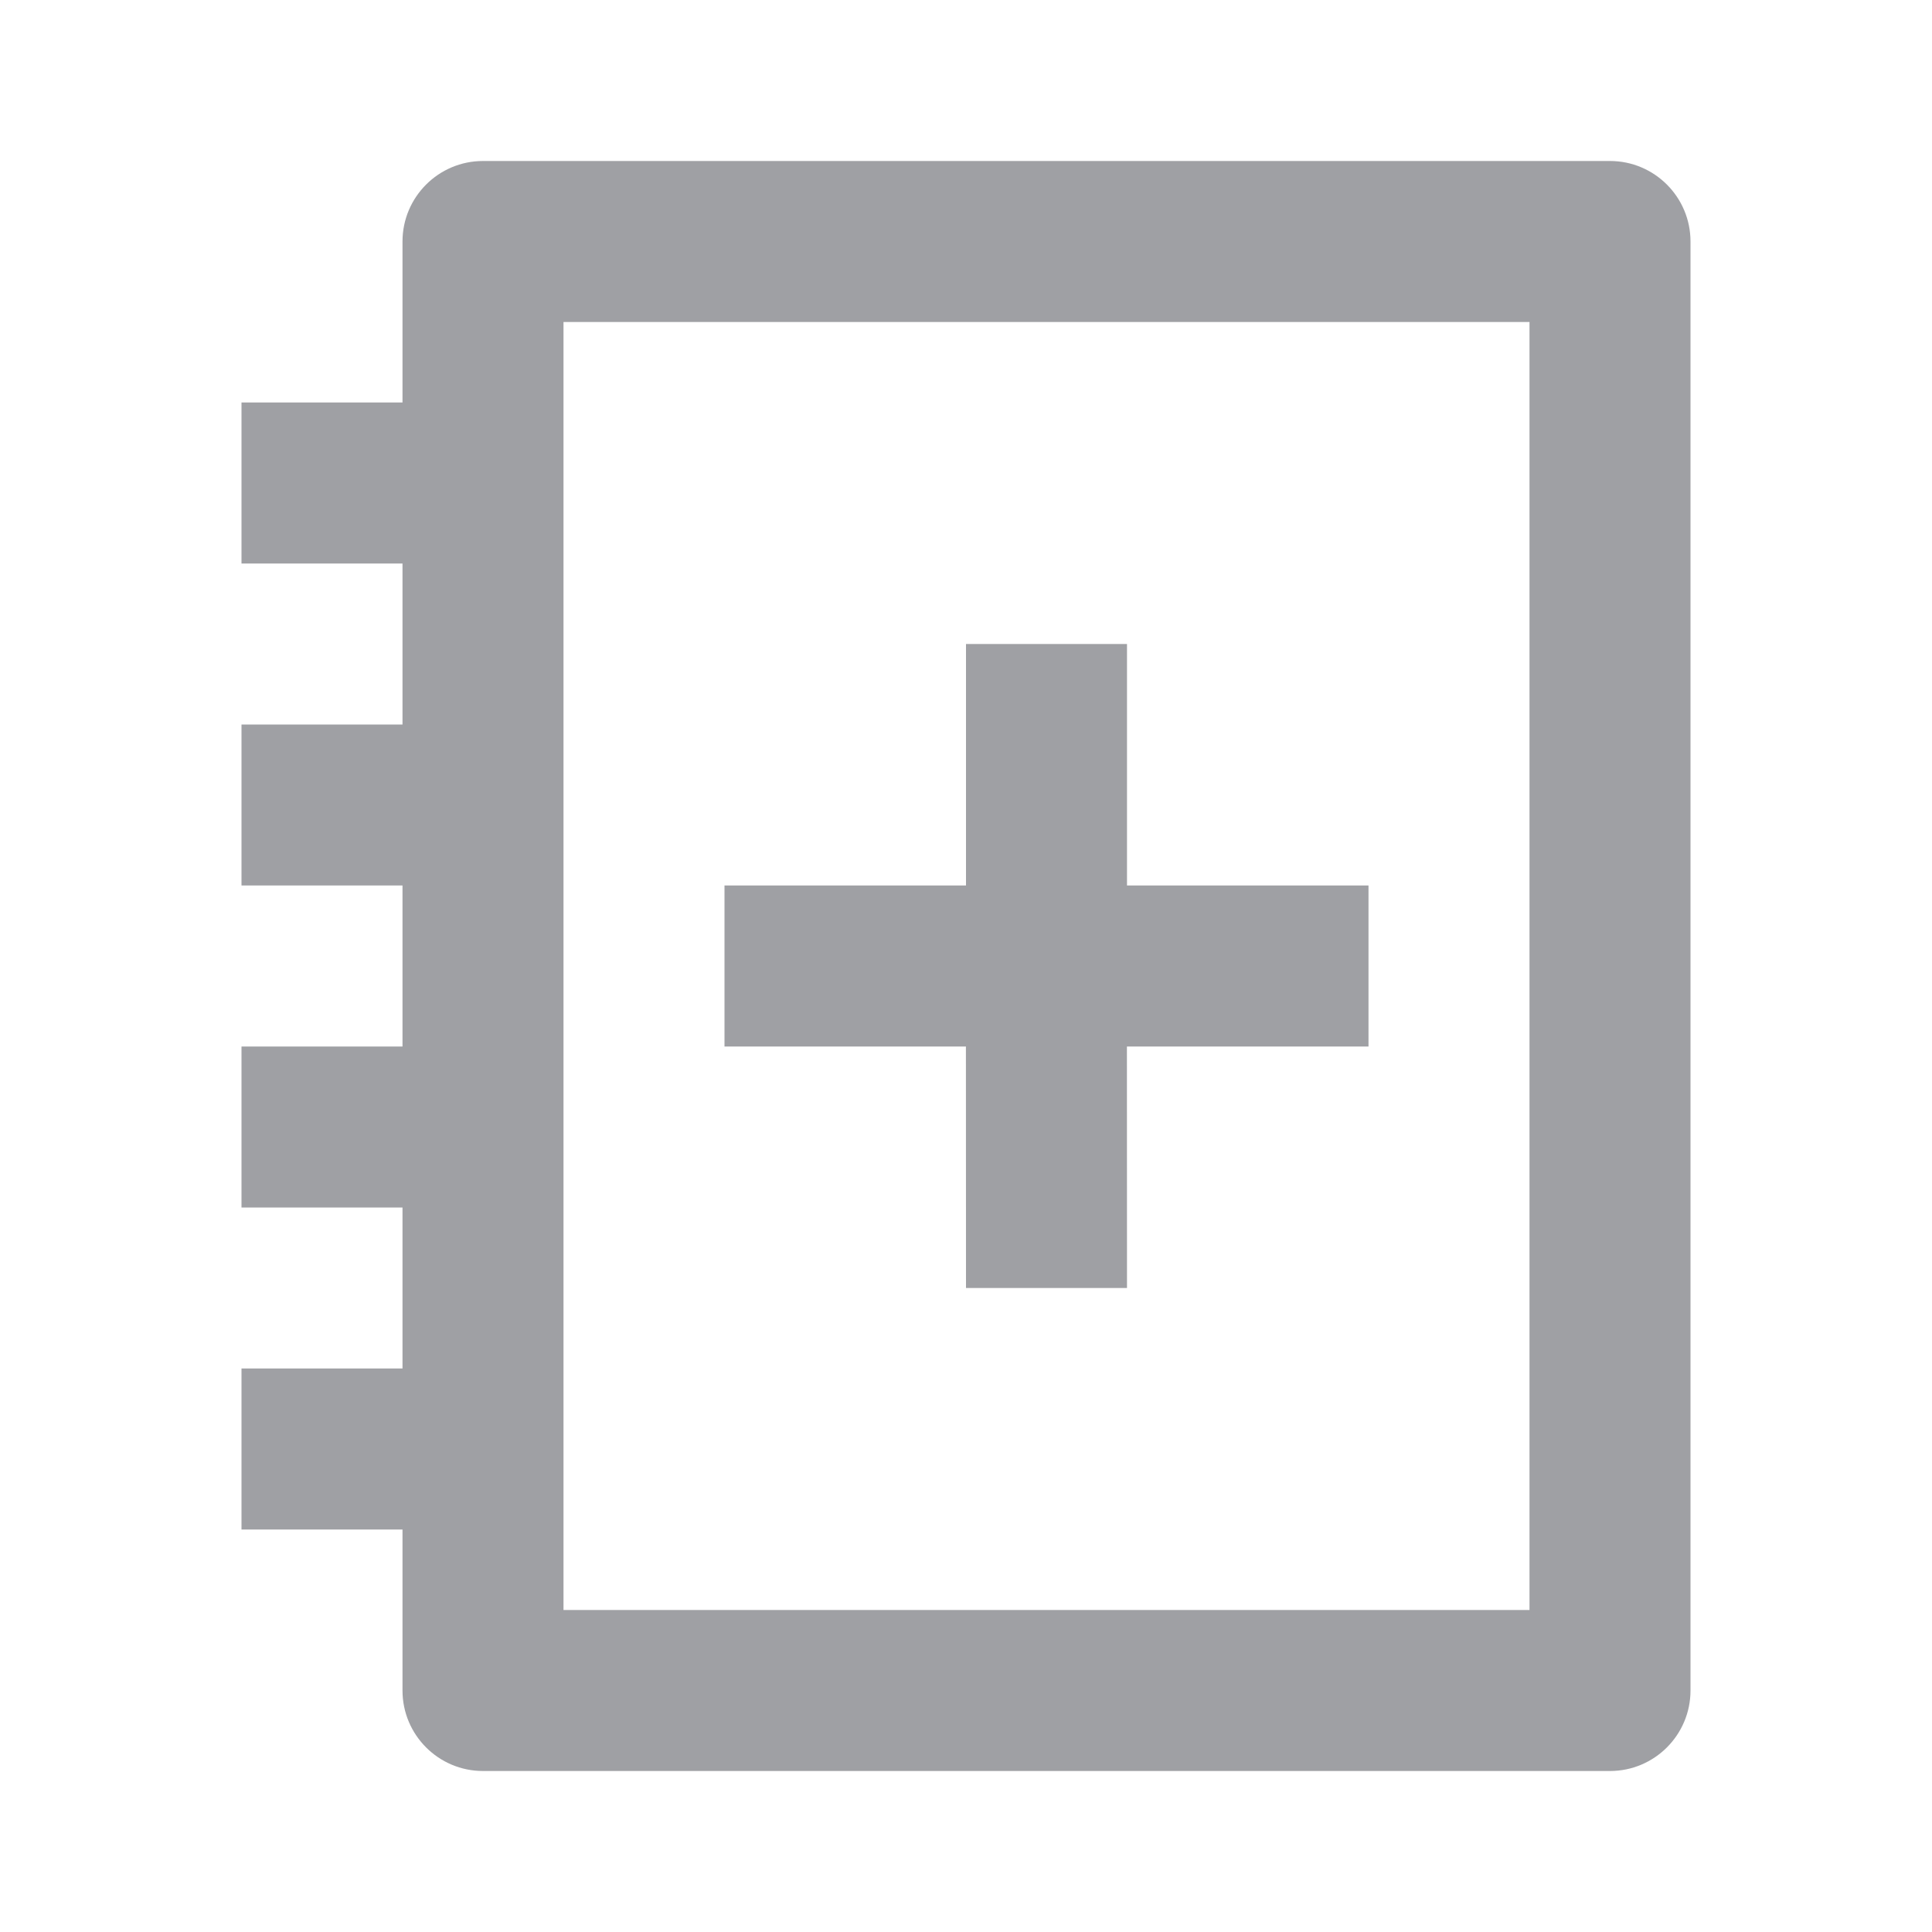 <svg xmlns="http://www.w3.org/2000/svg" viewBox="0 0 24 24" width="64" height="64" fill="#9FA0A4" version="1.2" baseProfile="tiny" xmlns:svg="http://www.w3.org/2000/svg"><path d="M20 2C20.552 2 21 2.448 21 3V21C21 21.552 20.552 22 20 22H6C5.448 22 5 21.552 5 21V19H3V17H5V15H3V13H5V11H3V9H5V7H3V5H5V3C5 2.448 5.448 2 6 2H20ZM19 4H7V20H19V4ZM14 8V11H17V13H13.999L14 16H12L11.999 13H9V11H12V8H14Z"></path></svg>
